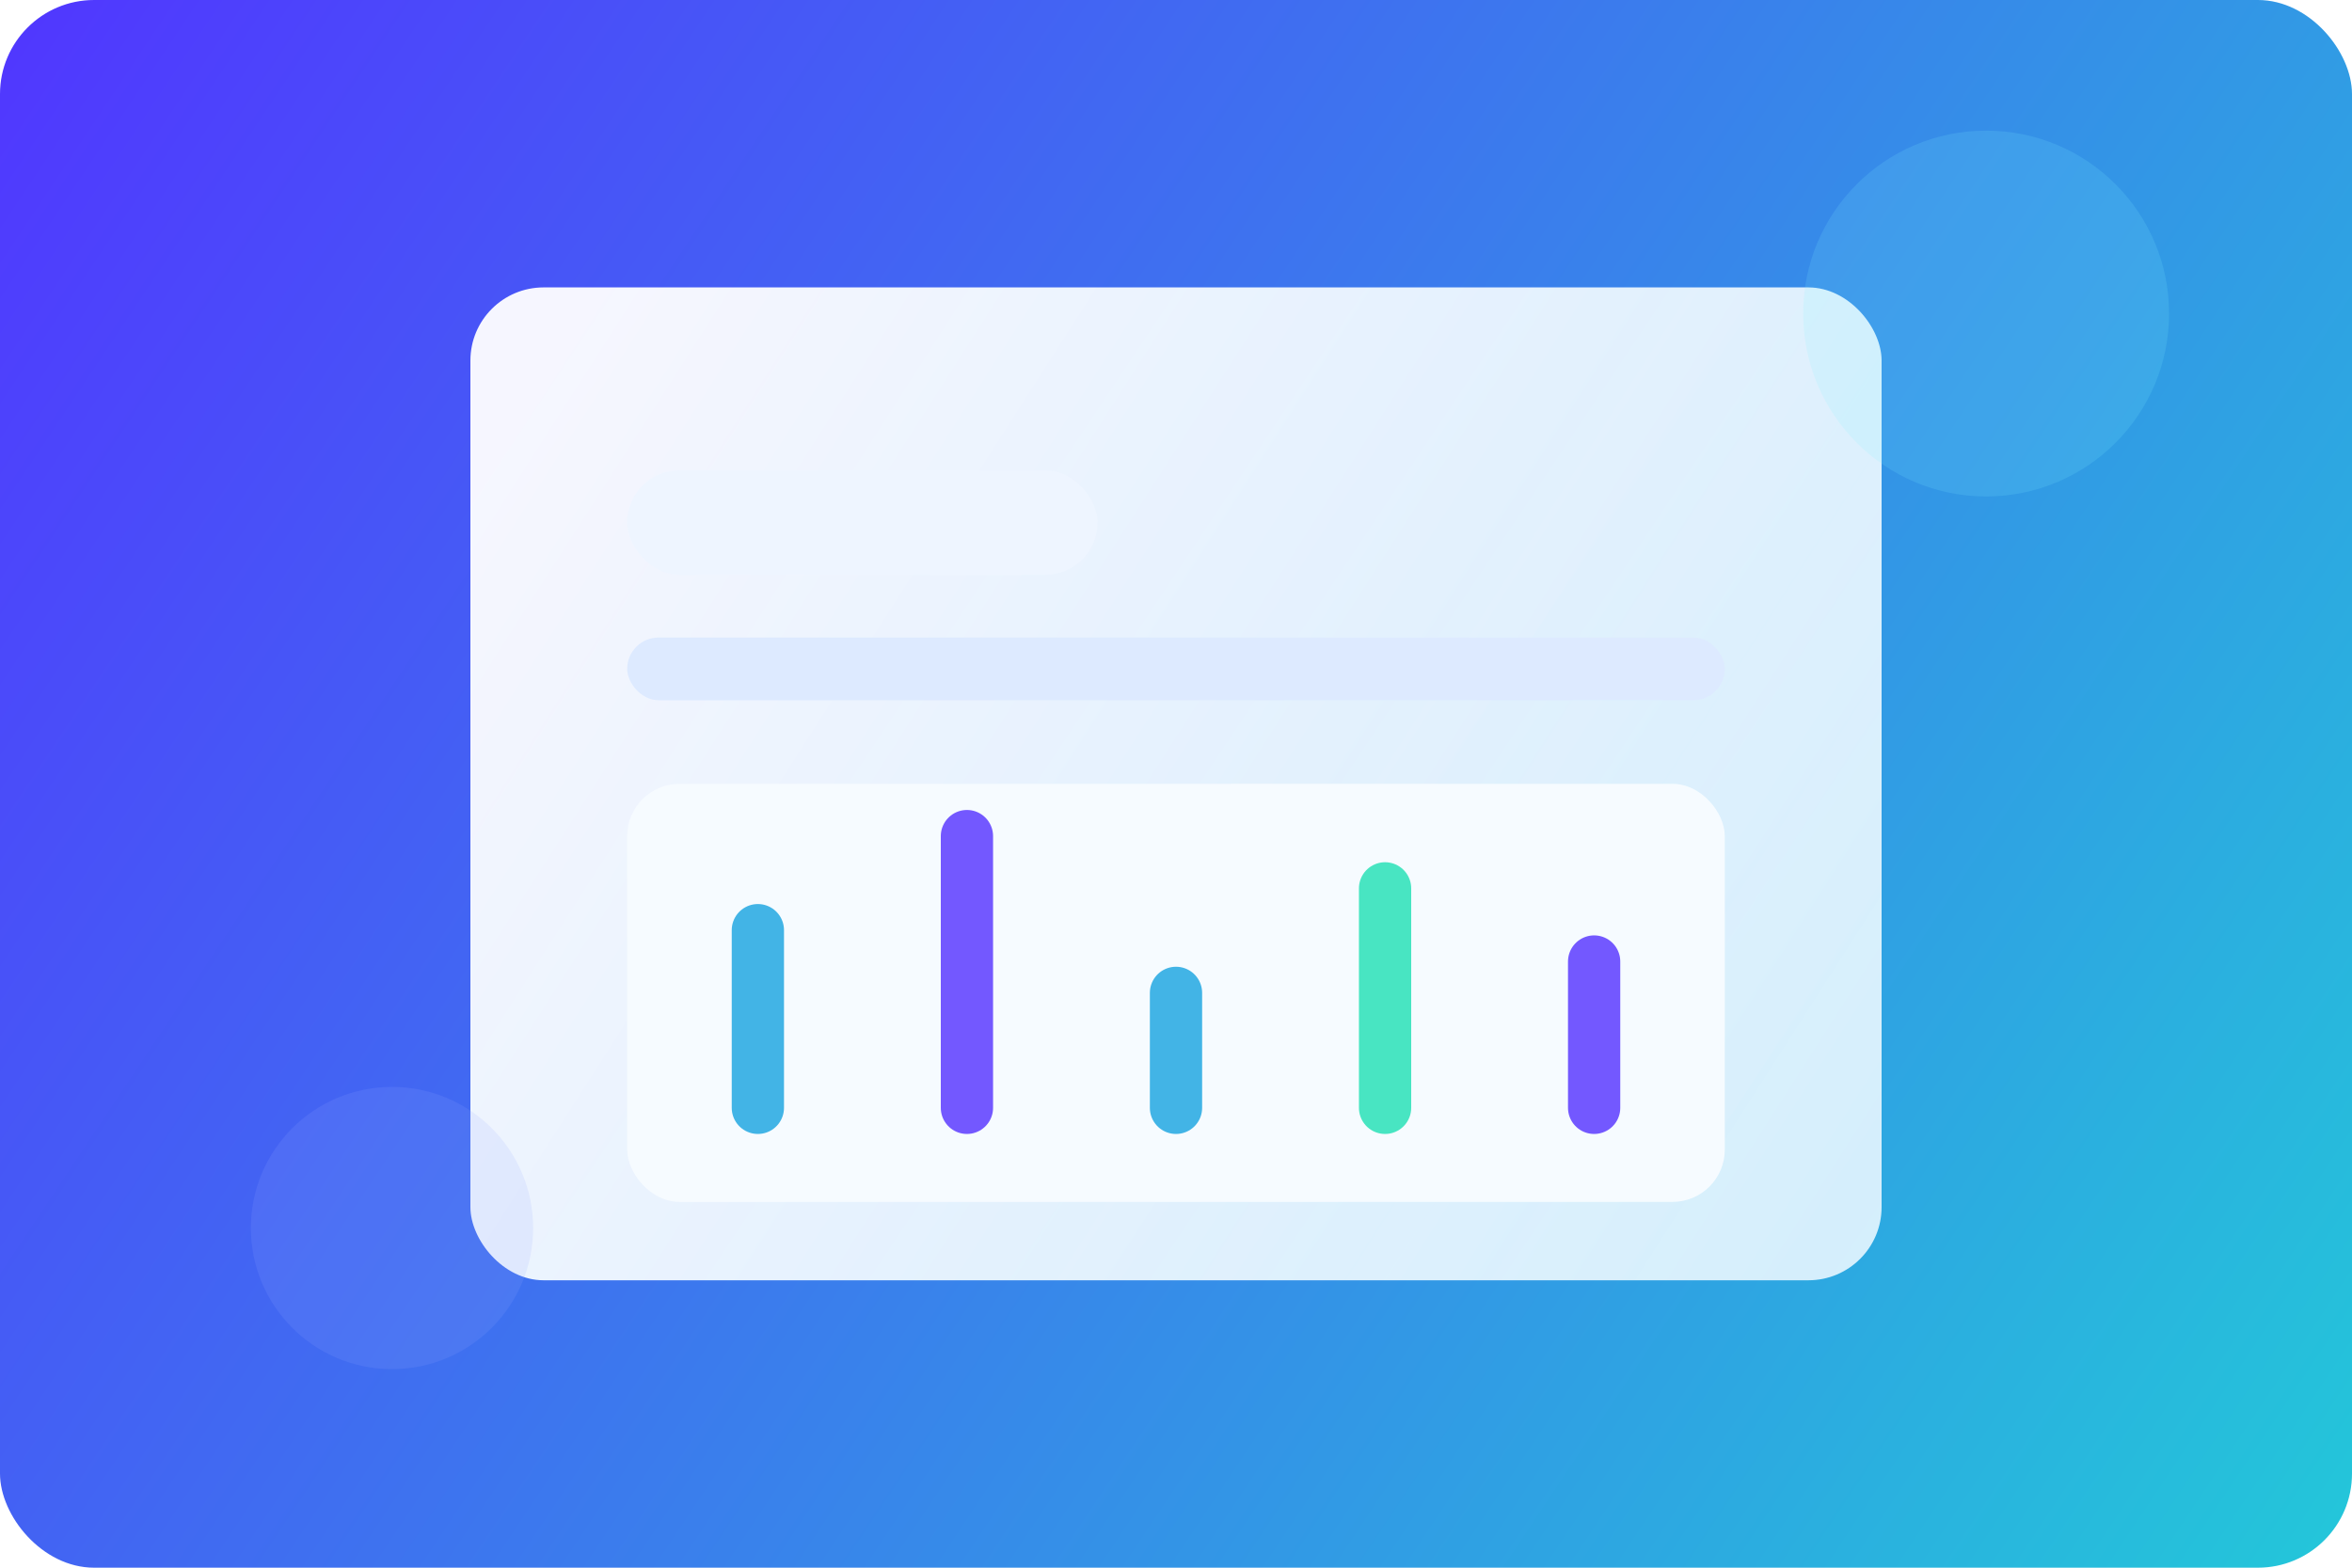 <svg width="900" height="600" viewBox="0 0 900 600" fill="none" xmlns="http://www.w3.org/2000/svg">
  <defs>
    <linearGradient id="sd-cover-bg" x1="0" y1="0" x2="900" y2="600" gradientUnits="userSpaceOnUse">
      <stop stop-color="#5136FF"/>
      <stop offset="1" stop-color="#23C7D9"/>
    </linearGradient>
    <linearGradient id="sd-card" x1="200" y1="140" x2="700" y2="460" gradientUnits="userSpaceOnUse">
      <stop stop-color="#FFFFFF" stop-opacity="0.95"/>
      <stop offset="1" stop-color="#E8F7FF" stop-opacity="0.9"/>
    </linearGradient>
  </defs>
  <rect width="900" height="600" rx="36" fill="url(#sd-cover-bg)"/>
  <g filter="url(#sd-shadow)">
    <rect x="180" y="110" width="540" height="380" rx="28" fill="url(#sd-card)"/>
    <rect x="240" y="180" width="180" height="40" rx="20" fill="#EEF5FF"/>
    <rect x="240" y="244" width="420" height="24" rx="12" fill="#DDEAFF"/>
    <g transform="translate(240 300)">
      <rect x="0" y="0" width="420" height="160" rx="20" fill="#F6FBFF"/>
      <path d="M50 124V56" stroke="#42B4E6" stroke-width="20" stroke-linecap="round"/>
      <path d="M130 124V20" stroke="#7358FF" stroke-width="20" stroke-linecap="round"/>
      <path d="M210 124V80" stroke="#42B4E6" stroke-width="20" stroke-linecap="round"/>
      <path d="M290 124V40" stroke="#48E5C2" stroke-width="20" stroke-linecap="round"/>
      <path d="M370 124V68" stroke="#7358FF" stroke-width="20" stroke-linecap="round"/>
    </g>
  </g>
  <g opacity="0.5">
    <circle cx="760" cy="120" r="70" fill="#7FF1FF" fill-opacity="0.3"/>
    <circle cx="150" cy="470" r="54" fill="#93A6FF" fill-opacity="0.3"/>
  </g>
  <defs>
    <filter id="sd-shadow" x="120" y="70" width="660" height="460" filterUnits="userSpaceOnUse" color-interpolation-filters="sRGB">
      <feFlood flood-opacity="0" result="BackgroundImageFix"/>
      <feDropShadow dx="0" dy="24" stdDeviation="36" flood-color="#000000" flood-opacity="0.2"/>
      <feBlend in="SourceGraphic" in2="BackgroundImageFix" mode="normal" result="shape"/>
    </filter>
  </defs>
</svg>
